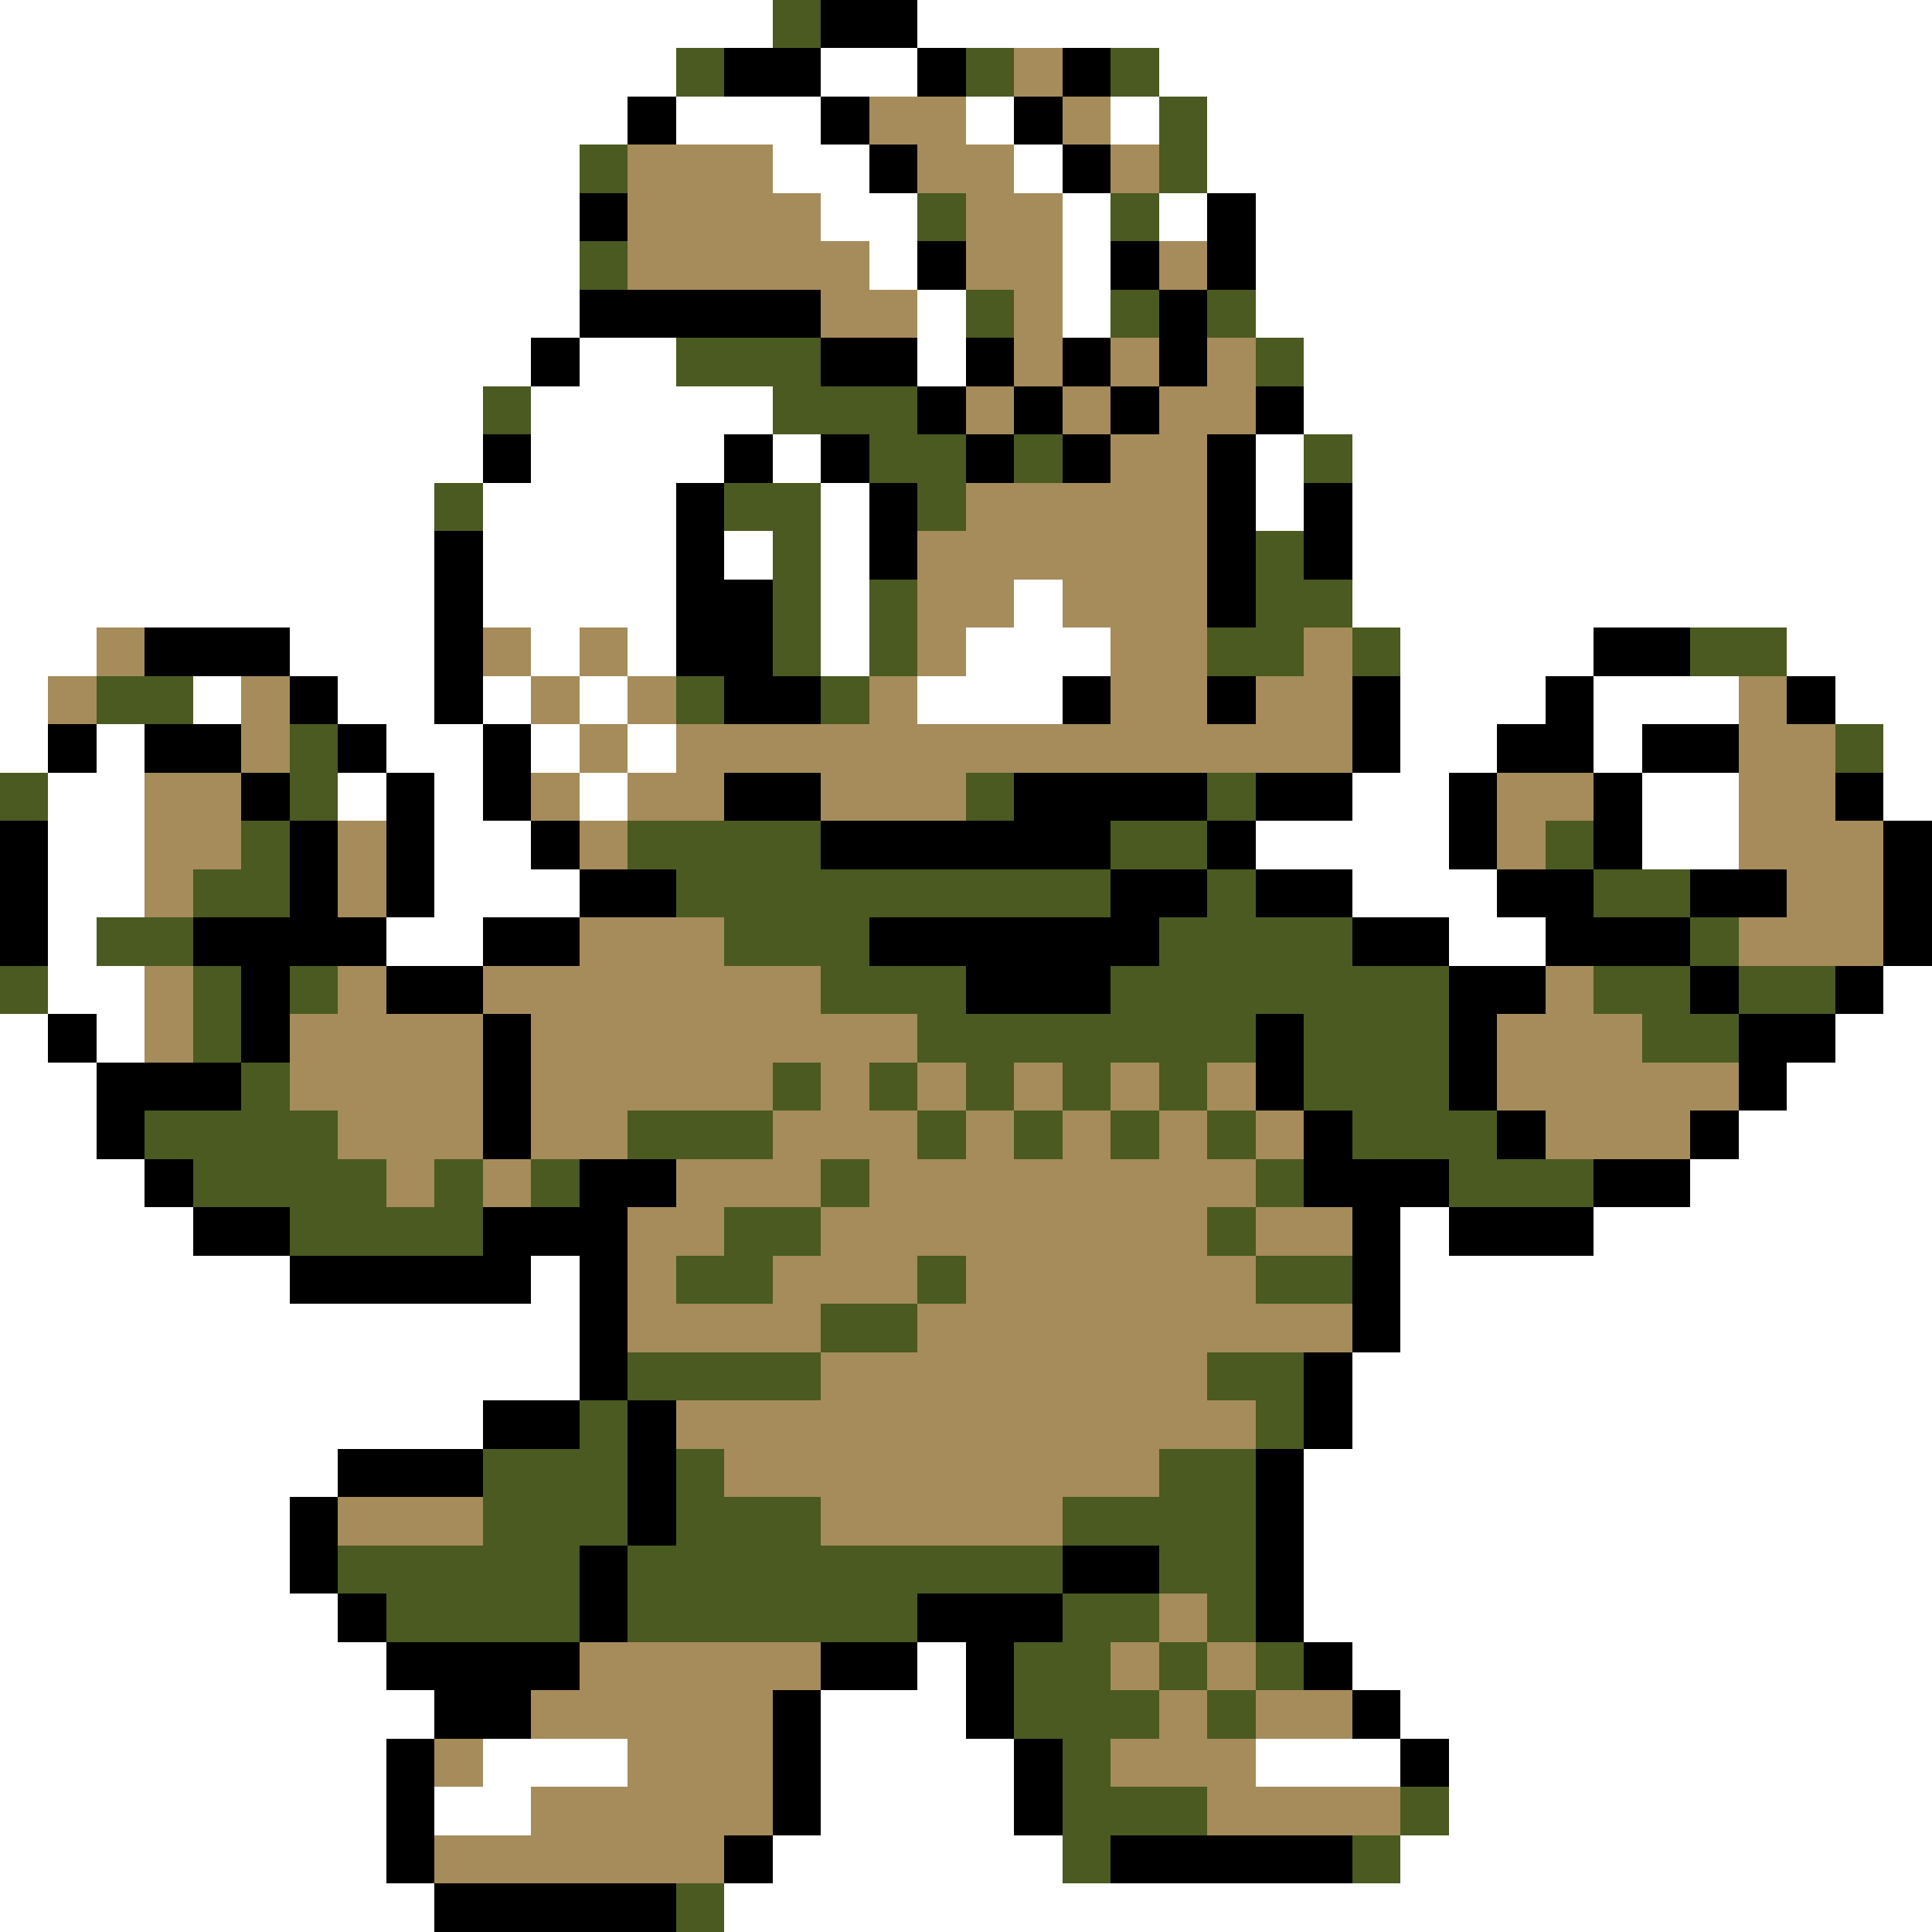 <svg xmlns="http://www.w3.org/2000/svg" viewBox="0 -0.5 40 40" shape-rendering="crispEdges">
<rect x="0" y="-0.5" width="40" height="40" fill="#333333" stroke="none"/>
<path stroke="#ffffff" d="M0 0h16M19 0h21M0 1h14M17 1h2M24 1h16M0 2h13M14 2h3M20 2h1M23 2h1M25 2h15M0 3h12M16 3h2M21 3h1M25 3h15M0 4h12M17 4h2M22 4h1M24 4h1M26 4h14M0 5h12M18 5h1M22 5h1M26 5h14M0 6h12M19 6h1M22 6h1M26 6h14M0 7h11M12 7h2M19 7h1M27 7h13M0 8h10M11 8h5M27 8h13M0 9h10M11 9h4M16 9h1M26 9h1M28 9h12M0 10h9M10 10h4M17 10h1M26 10h1M28 10h12M0 11h9M10 11h4M15 11h1M17 11h1M28 11h12M0 12h9M10 12h4M17 12h1M21 12h1M28 12h12M0 13h2M6 13h3M11 13h1M13 13h1M17 13h1M20 13h3M29 13h4M37 13h3M0 14h1M4 14h1M7 14h2M10 14h1M12 14h1M19 14h3M29 14h3M33 14h3M38 14h2M0 15h1M2 15h1M8 15h2M11 15h1M13 15h1M29 15h2M33 15h1M39 15h1M1 16h2M7 16h1M9 16h1M12 16h1M28 16h2M34 16h2M39 16h1M1 17h2M9 17h2M26 17h4M34 17h2M1 18h2M9 18h3M28 18h3M1 19h1M8 19h2M30 19h2M1 20h2M39 20h1M0 21h1M2 21h1M38 21h2M0 22h2M37 22h3M0 23h2M36 23h4M0 24h3M35 24h5M0 25h4M29 25h1M33 25h7M0 26h6M11 26h1M29 26h11M0 27h12M29 27h11M0 28h12M28 28h12M0 29h10M28 29h12M0 30h7M27 30h13M0 31h6M27 31h13M0 32h6M27 32h13M0 33h7M27 33h13M0 34h8M19 34h1M28 34h12M0 35h9M17 35h3M29 35h11M0 36h8M10 36h3M17 36h4M26 36h3M30 36h10M0 37h8M9 37h2M17 37h4M30 37h10M0 38h8M16 38h6M29 38h11M0 39h9M15 39h25" />
<path stroke="#4a5a21" d="M16 0h1M14 1h1M20 1h1M23 1h1M24 2h1M12 3h1M24 3h1M19 4h1M23 4h1M12 5h1M20 6h1M23 6h1M25 6h1M14 7h3M26 7h1M10 8h1M16 8h3M18 9h2M21 9h1M27 9h1M9 10h1M15 10h2M19 10h1M16 11h1M26 11h1M16 12h1M18 12h1M26 12h2M16 13h1M18 13h1M25 13h2M28 13h1M35 13h2M2 14h2M14 14h1M17 14h1M6 15h1M38 15h1M0 16h1M6 16h1M20 16h1M25 16h1M5 17h1M13 17h4M23 17h2M32 17h1M4 18h2M14 18h9M25 18h1M33 18h2M2 19h2M15 19h3M24 19h4M35 19h1M0 20h1M4 20h1M6 20h1M17 20h3M23 20h7M33 20h2M36 20h2M4 21h1M19 21h7M27 21h3M34 21h2M5 22h1M16 22h1M18 22h1M20 22h1M22 22h1M24 22h1M27 22h3M3 23h4M13 23h3M19 23h1M21 23h1M23 23h1M25 23h1M28 23h3M4 24h4M9 24h1M11 24h1M17 24h1M26 24h1M30 24h3M6 25h4M15 25h2M25 25h1M14 26h2M19 26h1M26 26h2M17 27h2M13 28h4M25 28h2M12 29h1M26 29h1M10 30h3M14 30h1M24 30h2M10 31h3M14 31h3M22 31h4M7 32h5M13 32h9M24 32h2M8 33h4M13 33h6M22 33h2M25 33h1M21 34h2M24 34h1M26 34h1M21 35h3M25 35h1M22 36h1M22 37h3M29 37h1M22 38h1M28 38h1M14 39h1" />
<path stroke="#000000" d="M17 0h2M15 1h2M19 1h1M22 1h1M13 2h1M17 2h1M21 2h1M18 3h1M22 3h1M12 4h1M25 4h1M19 5h1M23 5h1M25 5h1M12 6h5M24 6h1M11 7h1M17 7h2M20 7h1M22 7h1M24 7h1M19 8h1M21 8h1M23 8h1M26 8h1M10 9h1M15 9h1M17 9h1M20 9h1M22 9h1M25 9h1M14 10h1M18 10h1M25 10h1M27 10h1M9 11h1M14 11h1M18 11h1M25 11h1M27 11h1M9 12h1M14 12h2M25 12h1M3 13h3M9 13h1M14 13h2M33 13h2M6 14h1M9 14h1M15 14h2M22 14h1M25 14h1M28 14h1M32 14h1M37 14h1M1 15h1M3 15h2M7 15h1M10 15h1M28 15h1M31 15h2M34 15h2M5 16h1M8 16h1M10 16h1M15 16h2M21 16h4M26 16h2M30 16h1M33 16h1M38 16h1M0 17h1M6 17h1M8 17h1M11 17h1M17 17h6M25 17h1M30 17h1M33 17h1M39 17h1M0 18h1M6 18h1M8 18h1M12 18h2M23 18h2M26 18h2M31 18h2M35 18h2M39 18h1M0 19h1M4 19h4M10 19h2M18 19h6M28 19h2M32 19h3M39 19h1M5 20h1M8 20h2M20 20h3M30 20h2M35 20h1M38 20h1M1 21h1M5 21h1M10 21h1M26 21h1M30 21h1M36 21h2M2 22h3M10 22h1M26 22h1M30 22h1M36 22h1M2 23h1M10 23h1M27 23h1M31 23h1M35 23h1M3 24h1M12 24h2M27 24h3M33 24h2M4 25h2M10 25h3M28 25h1M30 25h3M6 26h5M12 26h1M28 26h1M12 27h1M28 27h1M12 28h1M27 28h1M10 29h2M13 29h1M27 29h1M7 30h3M13 30h1M26 30h1M6 31h1M13 31h1M26 31h1M6 32h1M12 32h1M22 32h2M26 32h1M7 33h1M12 33h1M19 33h3M26 33h1M8 34h4M17 34h2M20 34h1M27 34h1M9 35h2M16 35h1M20 35h1M28 35h1M8 36h1M16 36h1M21 36h1M29 36h1M8 37h1M16 37h1M21 37h1M8 38h1M15 38h1M23 38h5M9 39h5" />
<path stroke="#a58c5a" d="M21 1h1M18 2h2M22 2h1M13 3h3M19 3h2M23 3h1M13 4h4M20 4h2M13 5h5M20 5h2M24 5h1M17 6h2M21 6h1M21 7h1M23 7h1M25 7h1M20 8h1M22 8h1M24 8h2M23 9h2M20 10h5M19 11h6M19 12h2M22 12h3M2 13h1M10 13h1M12 13h1M19 13h1M23 13h2M27 13h1M1 14h1M5 14h1M11 14h1M13 14h1M18 14h1M23 14h2M26 14h2M36 14h1M5 15h1M12 15h1M14 15h14M36 15h2M3 16h2M11 16h1M13 16h2M17 16h3M31 16h2M36 16h2M3 17h2M7 17h1M12 17h1M31 17h1M36 17h3M3 18h1M7 18h1M37 18h2M12 19h3M36 19h3M3 20h1M7 20h1M10 20h7M32 20h1M3 21h1M6 21h4M11 21h8M31 21h3M6 22h4M11 22h5M17 22h1M19 22h1M21 22h1M23 22h1M25 22h1M31 22h5M7 23h3M11 23h2M16 23h3M20 23h1M22 23h1M24 23h1M26 23h1M32 23h3M8 24h1M10 24h1M14 24h3M18 24h8M13 25h2M17 25h8M26 25h2M13 26h1M16 26h3M20 26h6M13 27h4M19 27h9M17 28h8M14 29h12M15 30h9M7 31h3M17 31h5M24 33h1M12 34h5M23 34h1M25 34h1M11 35h5M24 35h1M26 35h2M9 36h1M13 36h3M23 36h3M11 37h5M25 37h4M9 38h6" />
</svg>